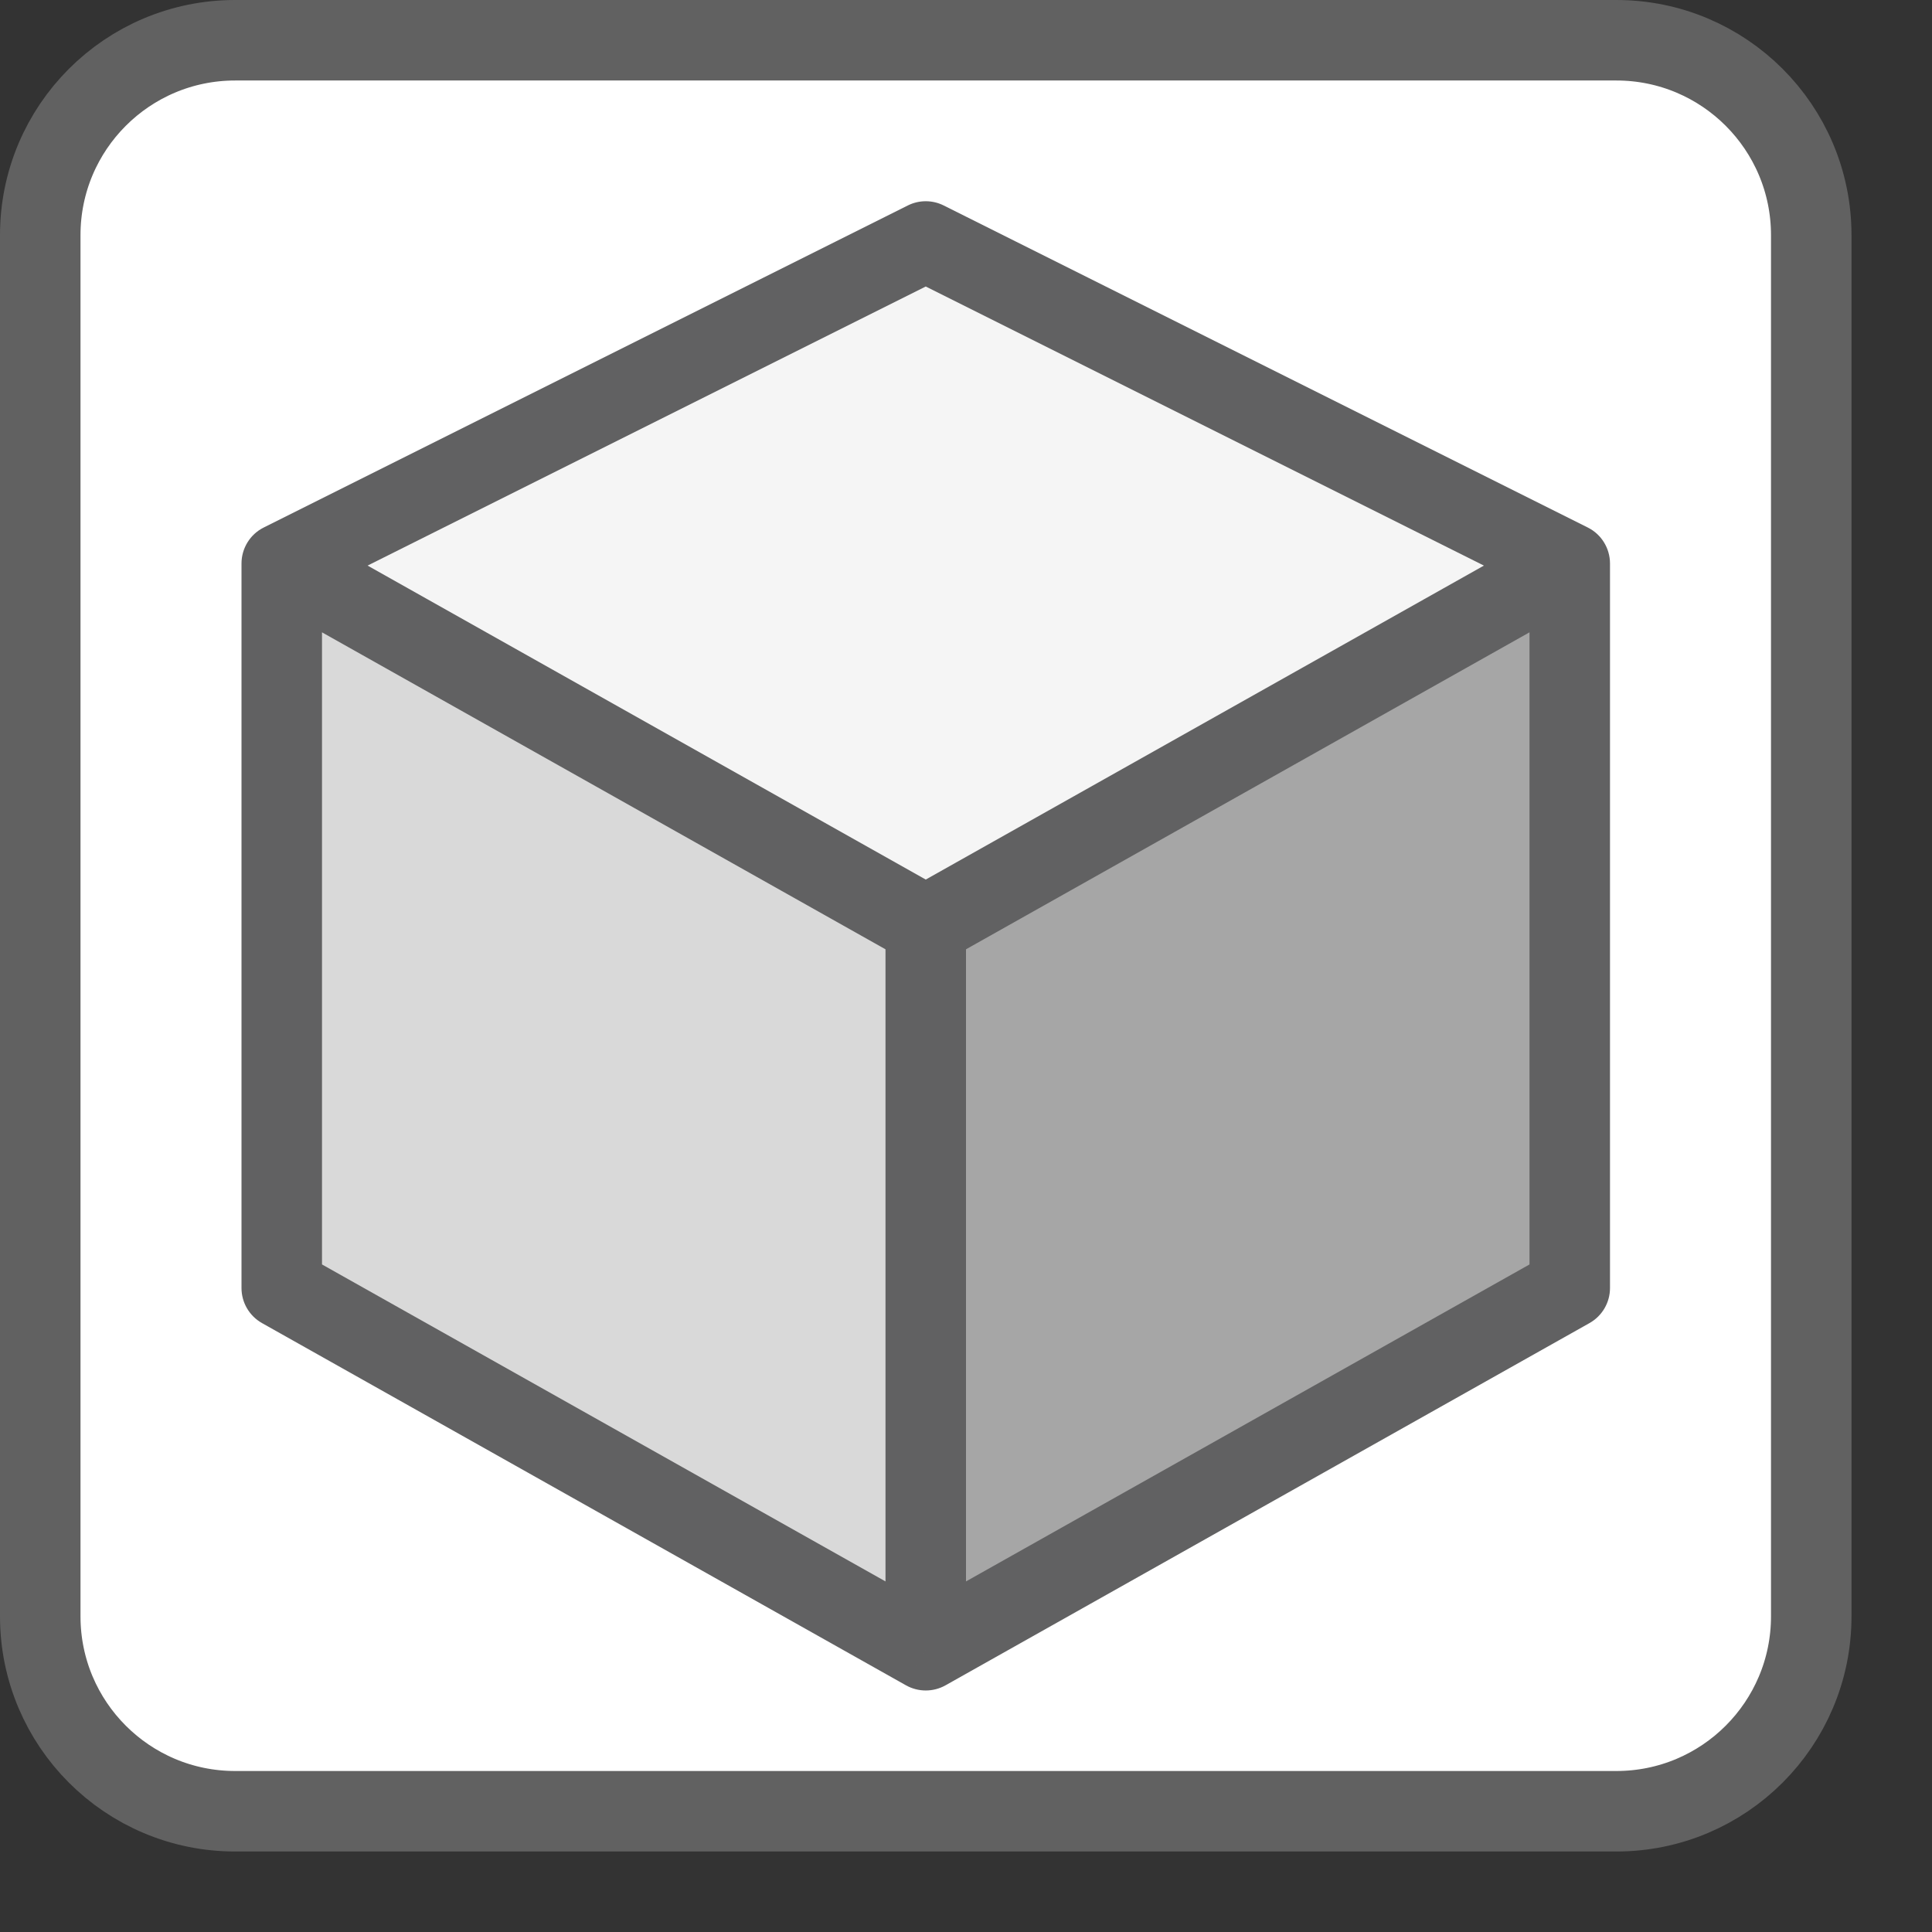 <svg width="24" height="24" viewBox="0 0 24 24" fill="none" xmlns="http://www.w3.org/2000/svg">
<rect x="0" y="0" width="24" height="24" fill="#333333" stroke="none"/>
<path d="M20.079 0.5H2.921C1.584 0.5 0.5 1.584 0.5 2.921V20.079C0.5 21.416 1.584 22.5 2.921 22.5H20.079C21.416 22.5 22.5 21.416 22.5 20.079V2.921C22.5 1.584 21.416 0.5 20.079 0.5Z" fill="#FFFFFF" stroke="#616161"/>
<path d="M3.5 16V7L11.5 11.5V20.5L3.5 16Z" fill="#D9D9D9"/>
<path d="M19.5 16V7L11.5 11.5V20.5L19.5 16Z" fill="#A6A6A6"/>
<path d="M19.5 7L11.5 3L3.5 7L11.5 11.5L19.5 7Z" fill="#F5F5F5"/>
<path d="M3.5 16H3C3 16.181 3.097 16.347 3.255 16.436L3.5 16ZM3.5 7L3.276 6.553C3.107 6.637 3 6.811 3 7H3.5ZM11.5 20.5L11.255 20.936C11.407 21.021 11.593 21.021 11.745 20.936L11.5 20.5ZM19.5 16L19.745 16.436C19.903 16.347 20 16.181 20 16H19.5ZM19.5 7H20C20 6.811 19.893 6.637 19.724 6.553L19.5 7ZM11.5 3L11.724 2.553C11.583 2.482 11.417 2.482 11.276 2.553L11.5 3ZM4 16V7H3V16H4ZM3.255 7.436L11.255 11.936L11.745 11.064L3.745 6.564L3.255 7.436ZM11 11.5V20.5H12V11.5H11ZM11.745 20.064L3.745 15.564L3.255 16.436L11.255 20.936L11.745 20.064ZM20 16V7H19V16H20ZM19.255 6.564L11.255 11.064L11.745 11.936L19.745 7.436L19.255 6.564ZM11.745 20.936L19.745 16.436L19.255 15.564L11.255 20.064L11.745 20.936ZM19.724 6.553L11.724 2.553L11.276 3.447L19.276 7.447L19.724 6.553ZM11.276 2.553L3.276 6.553L3.724 7.447L11.724 3.447L11.276 2.553Z" fill="#616162"/>
</svg>
